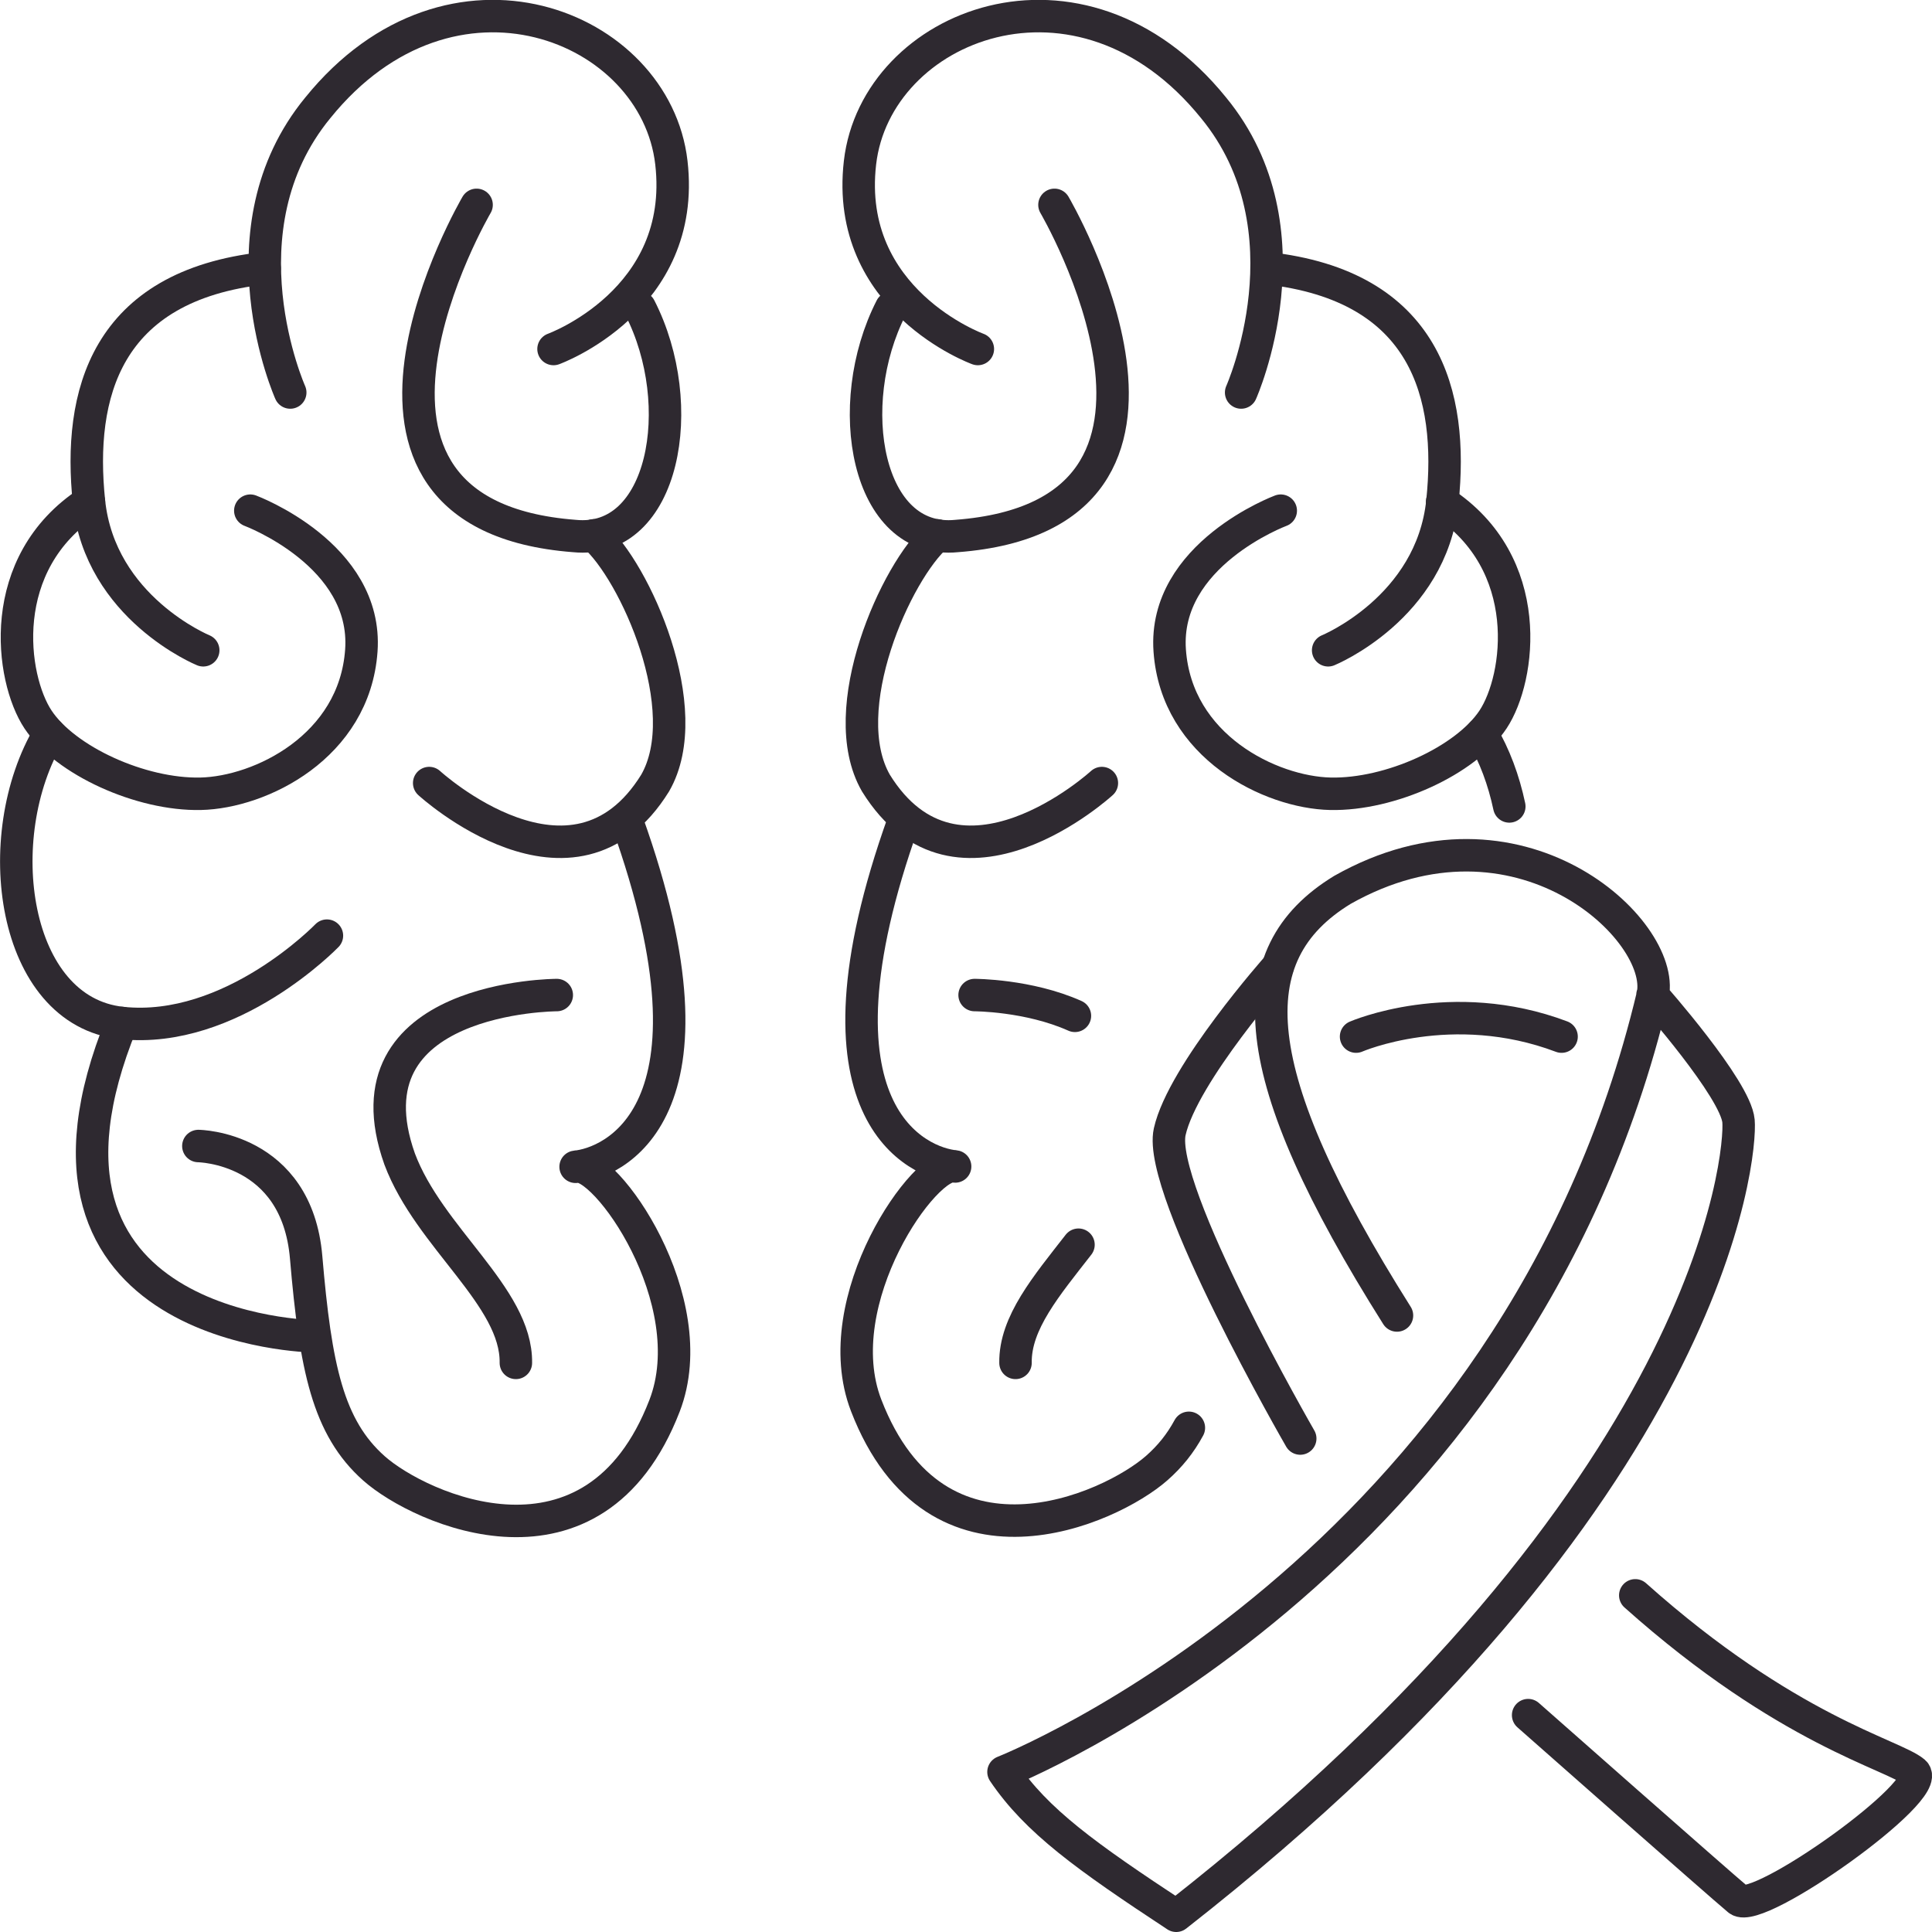<svg id="Layer_2" data-name="Layer 2" xmlns="http://www.w3.org/2000/svg" viewBox="0 0 59.51 59.51">
  <defs>
    <style>
      .cls-1 {
        fill: none;
        stroke: #2e2930;
        stroke-linecap: round;
        stroke-linejoin: round;
      }
    </style>
  </defs>
  <g id="Layer_1-2" data-name="Layer 1">
    <g>
      <g>
        <path class="cls-1" d="m14.68,6.31s-5.6,9.54,3.01,10.2c2.78.28,3.55-4.04,2.02-7.03"/>
        <path class="cls-1" d="m17.05,10.75s4.12-1.49,3.63-5.74-6.78-6.77-10.89-1.69c-3.09,3.76-.85,8.77-.85,8.77"/>
        <path class="cls-1" d="m6.26,20.03s-3.18-1.3-3.52-4.58.49-6.65,5.41-7.19"/>
        <path class="cls-1" d="m7.71,15.73s3.63,1.35,3.42,4.31-3.11,4.37-4.95,4.41-4.17-1.02-5.01-2.29-1.33-4.81,1.57-6.7"/>
        <path class="cls-1" d="m10.07,28.82s-2.94,3.05-6.32,2.69S-.37,25.77,1.52,22.6"/>
        <path class="cls-1" d="m9.65,41.16s-9.79-.14-5.9-9.65"/>
        <path class="cls-1" d="m6.11,35.3s3.03.03,3.32,3.43.67,5.24,2.09,6.5,6.78,3.69,8.95-1.93c1.25-3.24-1.85-7.6-2.74-7.36,1.09-.1,4.83-1.58,1.59-10.63"/>
        <path class="cls-1" d="m13.22,24.12s4.44,4.07,6.96,0c1.3-2.26-.63-6.54-1.89-7.63"/>
        <path class="cls-1" d="m17.15,30.65s-6.63.01-4.84,5.05c.91,2.43,3.61,4.24,3.58,6.28"/>
      </g>
      <path class="cls-1" d="m32.48,6.31s5.6,9.54-3.01,10.2c-2.78.28-3.55-4.04-2.02-7.03"/>
      <path class="cls-1" d="m30.12,10.75s-4.12-1.49-3.63-5.74,6.78-6.77,10.89-1.69c3.09,3.76.85,8.77.85,8.77"/>
      <path class="cls-1" d="m40.91,20.03s3.18-1.3,3.52-4.58-.49-6.65-5.41-7.19"/>
      <path class="cls-1" d="m39.45,15.73s-3.63,1.35-3.42,4.31,3.11,4.37,4.95,4.41,4.17-1.02,5.01-2.29,1.33-4.81-1.57-6.7"/>
      <path class="cls-1" d="m46.49,24.84c-.17-.8-.45-1.57-.85-2.24"/>
      <path class="cls-1" d="m36.62,43.98c-.26.48-.58.88-.99,1.24-1.43,1.26-6.78,3.69-8.95-1.93-1.25-3.24,1.85-7.6,2.74-7.36-1.09-.1-4.83-1.58-1.59-10.63"/>
      <path class="cls-1" d="m33.94,24.12s-4.44,4.07-6.96,0c-1.3-2.26.63-6.54,1.89-7.63"/>
      <path class="cls-1" d="m33.22,38.34c-.98,1.26-1.96,2.41-1.94,3.64"/>
      <path class="cls-1" d="m30.02,30.65s1.66,0,3.09.64"/>
      <path class="cls-1" d="m40.05,44.31s-4.42-7.66-4.02-9.45,3.32-5.08,3.32-5.08"/>
      <path class="cls-1" d="m50.9,30.65s2.56,2.89,2.65,3.88-.73,11.49-17.32,24.48c-2.78-1.83-4.3-2.92-5.32-4.43,0,0,15.78-6.21,20-23.93.41-2-4.14-6.3-9.56-3.24-3.26,1.99-3.03,5.64,1.68,13.11"/>
      <path class="cls-1" d="m41.77,31.93s2.94-1.28,6.33,0"/>
      <path class="cls-1" d="m47.07,52.83s5.89,5.2,6.48,5.69,6.05-3.4,5.41-3.94-3.91-1.26-8.59-5.44"/>
    </g>
  </g>
</svg>
